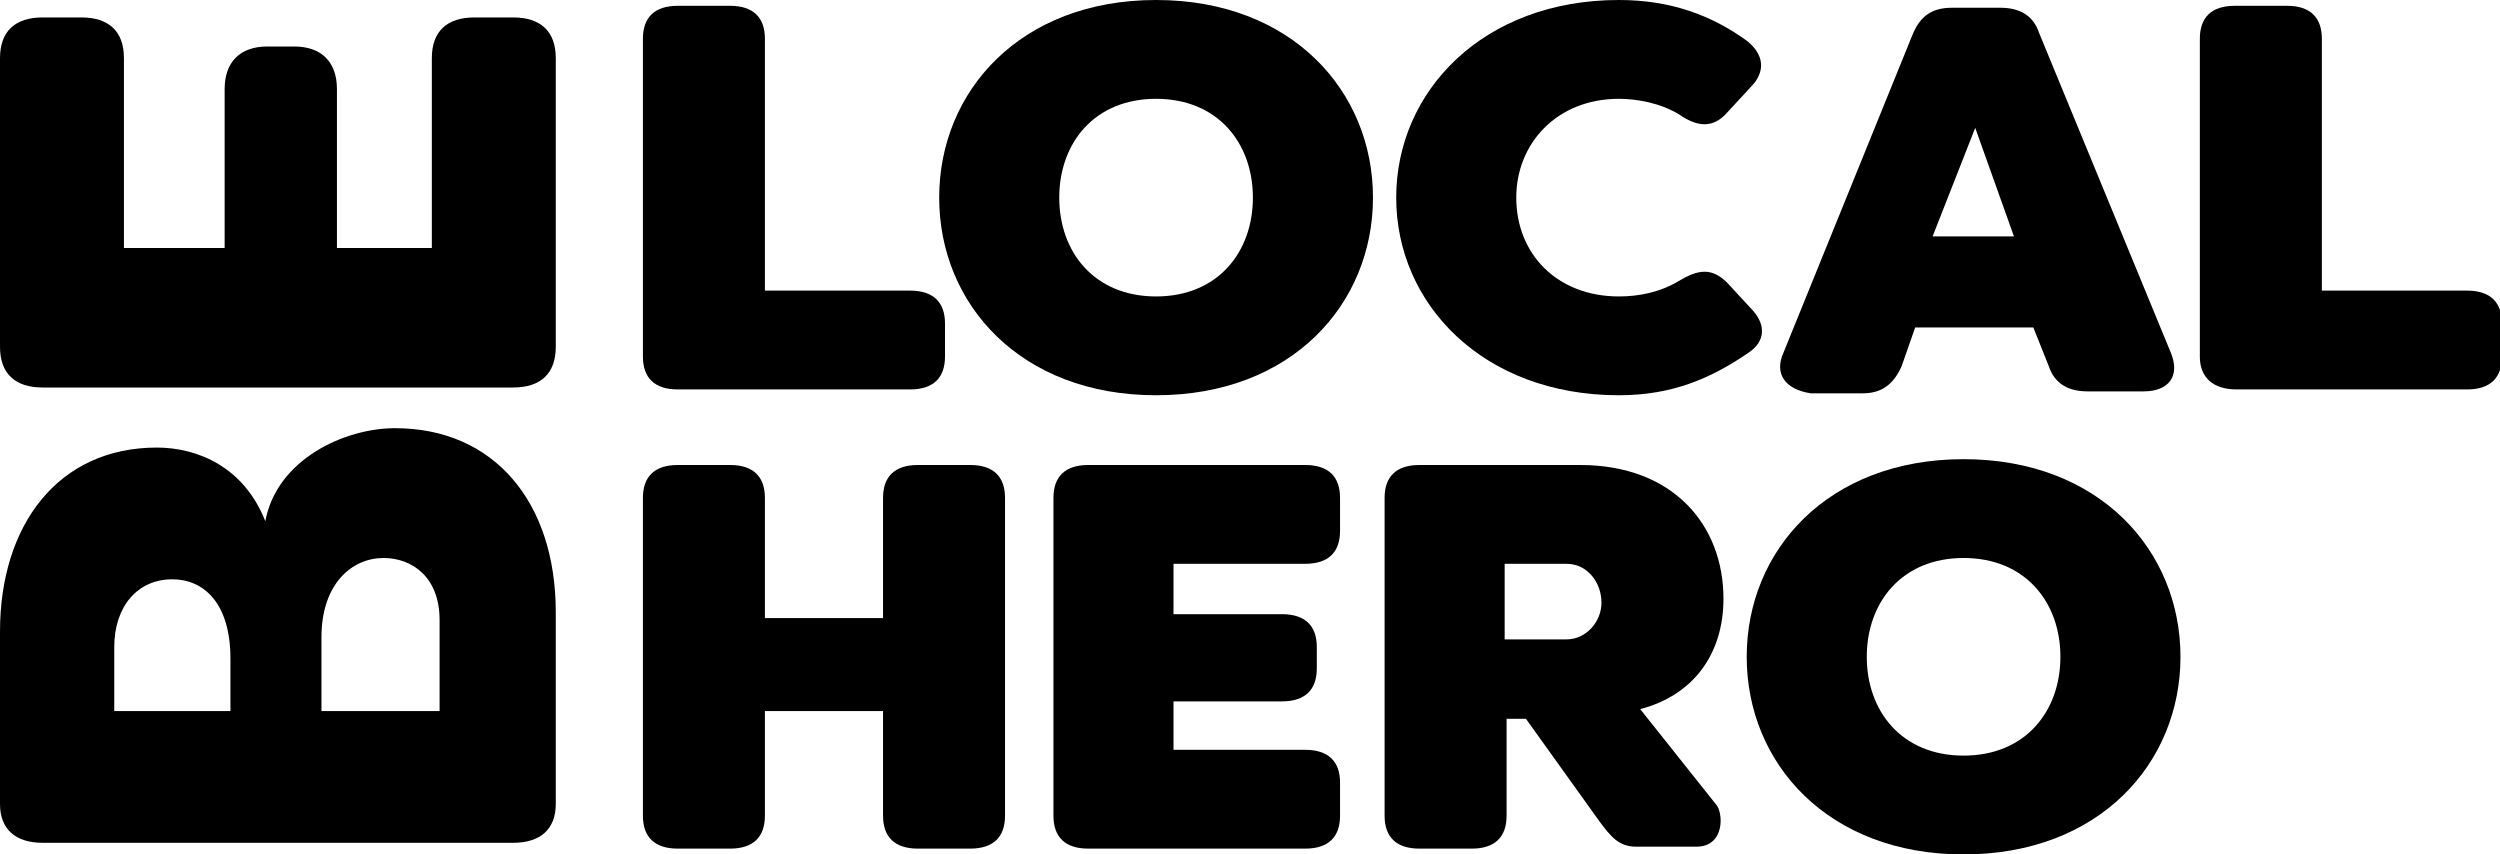 <svg width="158" height="54" viewBox="0 0 158 54" fill="none" xmlns="http://www.w3.org/2000/svg">
<g clip-path="url(#clip0)">
<path d="M24.967 27.061C31.208 27.061 35.125 31.714 35.125 38.694V50.816C35.125 52.408 34.146 53.265 32.432 53.265H2.692C0.979 53.265 0 52.408 0 50.816V39.918C0 33.184 3.672 28.286 9.913 28.286C12.483 28.286 15.421 29.51 16.767 32.939C17.501 29.02 21.785 27.061 24.967 27.061ZM7.221 44.939H14.564V41.633C14.564 38.082 12.851 36.612 10.892 36.612C8.689 36.612 7.221 38.327 7.221 40.898V44.939ZM24.232 35.265C22.274 35.265 20.316 36.857 20.316 40.286V44.939H27.782V39.184C27.782 36.49 26.068 35.265 24.232 35.265Z" fill="black"/>
<path d="M7.955 15.673H14.197V5.633C14.197 3.918 15.176 2.939 16.889 2.939H18.603C20.316 2.939 21.295 3.918 21.295 5.633V15.673H27.292V3.673C27.292 1.959 28.271 1.102 29.985 1.102H32.432C34.146 1.102 35.125 1.959 35.125 3.673V21.918C35.125 23.633 34.146 24.49 32.432 24.49H2.692C0.979 24.49 0 23.633 0 21.918V3.673C0 1.959 0.979 1.102 2.692 1.102H5.14C6.854 1.102 7.833 1.959 7.833 3.673V15.673H7.955Z" fill="black"/>
<path d="M40.632 22.531V2.449C40.632 1.102 41.366 0.367 42.835 0.367H46.139C47.608 0.367 48.342 1.102 48.342 2.449V18.367H57.521C58.99 18.367 59.724 19.102 59.724 20.449V22.531C59.724 23.878 58.99 24.612 57.521 24.612H42.835C41.366 24.612 40.632 23.878 40.632 22.531Z" fill="black"/>
<path d="M59.357 12.49C59.357 5.755 64.497 0 73.064 0C81.631 0 86.772 5.755 86.772 12.49C86.772 19.224 81.631 24.98 73.064 24.98C64.497 24.98 59.357 19.224 59.357 12.49ZM79.183 12.49C79.183 9.061 76.981 6.245 73.064 6.245C69.148 6.245 66.945 9.061 66.945 12.49C66.945 15.918 69.148 18.735 73.064 18.735C76.981 18.735 79.183 15.918 79.183 12.49Z" fill="black"/>
<path d="M88.24 12.49C88.24 5.755 93.748 0 102.314 0C105.619 0 108.189 0.98 110.392 2.571C111.493 3.429 111.616 4.531 110.637 5.51L109.168 7.102C108.311 8.082 107.332 8.082 106.108 7.224C104.885 6.49 103.416 6.245 102.314 6.245C98.398 6.245 95.828 9.061 95.828 12.49C95.828 16.041 98.398 18.735 102.314 18.735C103.538 18.735 104.885 18.49 106.108 17.755C107.332 17.02 108.189 16.898 109.168 17.878L110.637 19.469C111.616 20.449 111.616 21.551 110.514 22.286C108.189 23.878 105.741 24.98 102.314 24.98C93.748 24.98 88.24 19.224 88.24 12.49Z" fill="black"/>
<path d="M112.717 22.286L120.917 2.082C121.407 0.98 122.141 0.49 123.365 0.49H126.425C127.648 0.49 128.505 0.98 128.872 2.082L137.194 22.286C137.806 23.755 137.072 24.735 135.481 24.735H131.932C130.708 24.735 129.851 24.245 129.484 23.143L128.505 20.694H121.04L120.183 23.143C119.693 24.245 118.959 24.857 117.735 24.857H114.431C112.84 24.612 112.105 23.633 112.717 22.286ZM127.281 14.939L124.834 8.082L122.141 14.939H127.281Z" fill="black"/>
<path d="M139.03 22.531V2.449C139.03 1.102 139.765 0.367 141.233 0.367H144.538C146.006 0.367 146.741 1.102 146.741 2.449V18.367H155.92C157.388 18.367 158.122 19.102 158.122 20.449V22.531C158.122 23.878 157.388 24.612 155.92 24.612H141.356C139.887 24.612 139.03 23.878 139.03 22.531Z" fill="black"/>
<path d="M40.632 51.551V31.469C40.632 30.122 41.366 29.388 42.835 29.388H46.139C47.608 29.388 48.342 30.122 48.342 31.469V39.061H55.808V31.469C55.808 30.122 56.542 29.388 58.011 29.388H61.315C62.784 29.388 63.518 30.122 63.518 31.469V51.551C63.518 52.898 62.784 53.633 61.315 53.633H58.011C56.542 53.633 55.808 52.898 55.808 51.551V44.939H48.342V51.551C48.342 52.898 47.608 53.633 46.139 53.633H42.835C41.366 53.633 40.632 52.898 40.632 51.551Z" fill="black"/>
<path d="M74.166 35.633V38.816H81.019C82.488 38.816 83.222 39.551 83.222 40.898V42.245C83.222 43.592 82.488 44.327 81.019 44.327H74.166V47.388H82.488C83.957 47.388 84.691 48.123 84.691 49.469V51.551C84.691 52.898 83.957 53.633 82.488 53.633H68.781C67.312 53.633 66.578 52.898 66.578 51.551V31.469C66.578 30.122 67.312 29.388 68.781 29.388H82.488C83.957 29.388 84.691 30.122 84.691 31.469V33.551C84.691 34.898 83.957 35.633 82.488 35.633H74.166Z" fill="black"/>
<path d="M110.392 41.51C110.392 34.776 115.532 29.02 124.099 29.02C132.666 29.02 137.806 34.776 137.806 41.51C137.806 48.245 132.666 54 124.099 54C115.532 54 110.392 48.245 110.392 41.51ZM130.218 41.51C130.218 38.082 128.016 35.265 124.099 35.265C120.183 35.265 117.98 38.082 117.98 41.51C117.98 44.939 120.183 47.755 124.099 47.755C128.016 47.755 130.218 44.939 130.218 41.51Z" fill="black"/>
<path d="M108.923 37.837C108.923 33.184 105.741 29.388 99.867 29.388H89.709C88.24 29.388 87.506 30.122 87.506 31.469V51.551C87.506 52.898 88.24 53.633 89.709 53.633H93.013C94.482 53.633 95.216 52.898 95.216 51.551V45.429H96.44L101.091 51.918C101.825 52.898 102.315 53.51 103.416 53.51H107.21C109.046 53.51 108.923 51.306 108.434 50.816L103.661 44.816C106.965 43.959 108.923 41.388 108.923 37.837ZM95.094 35.633H99.01C100.356 35.633 101.213 36.857 101.213 38.082C101.213 39.306 100.234 40.408 99.01 40.408H95.094V35.633Z" fill="black"/>
</g>
<defs>
<clipPath id="clip0">
<rect width="158" height="54" fill="white"/>
</clipPath>
</defs>
</svg>
